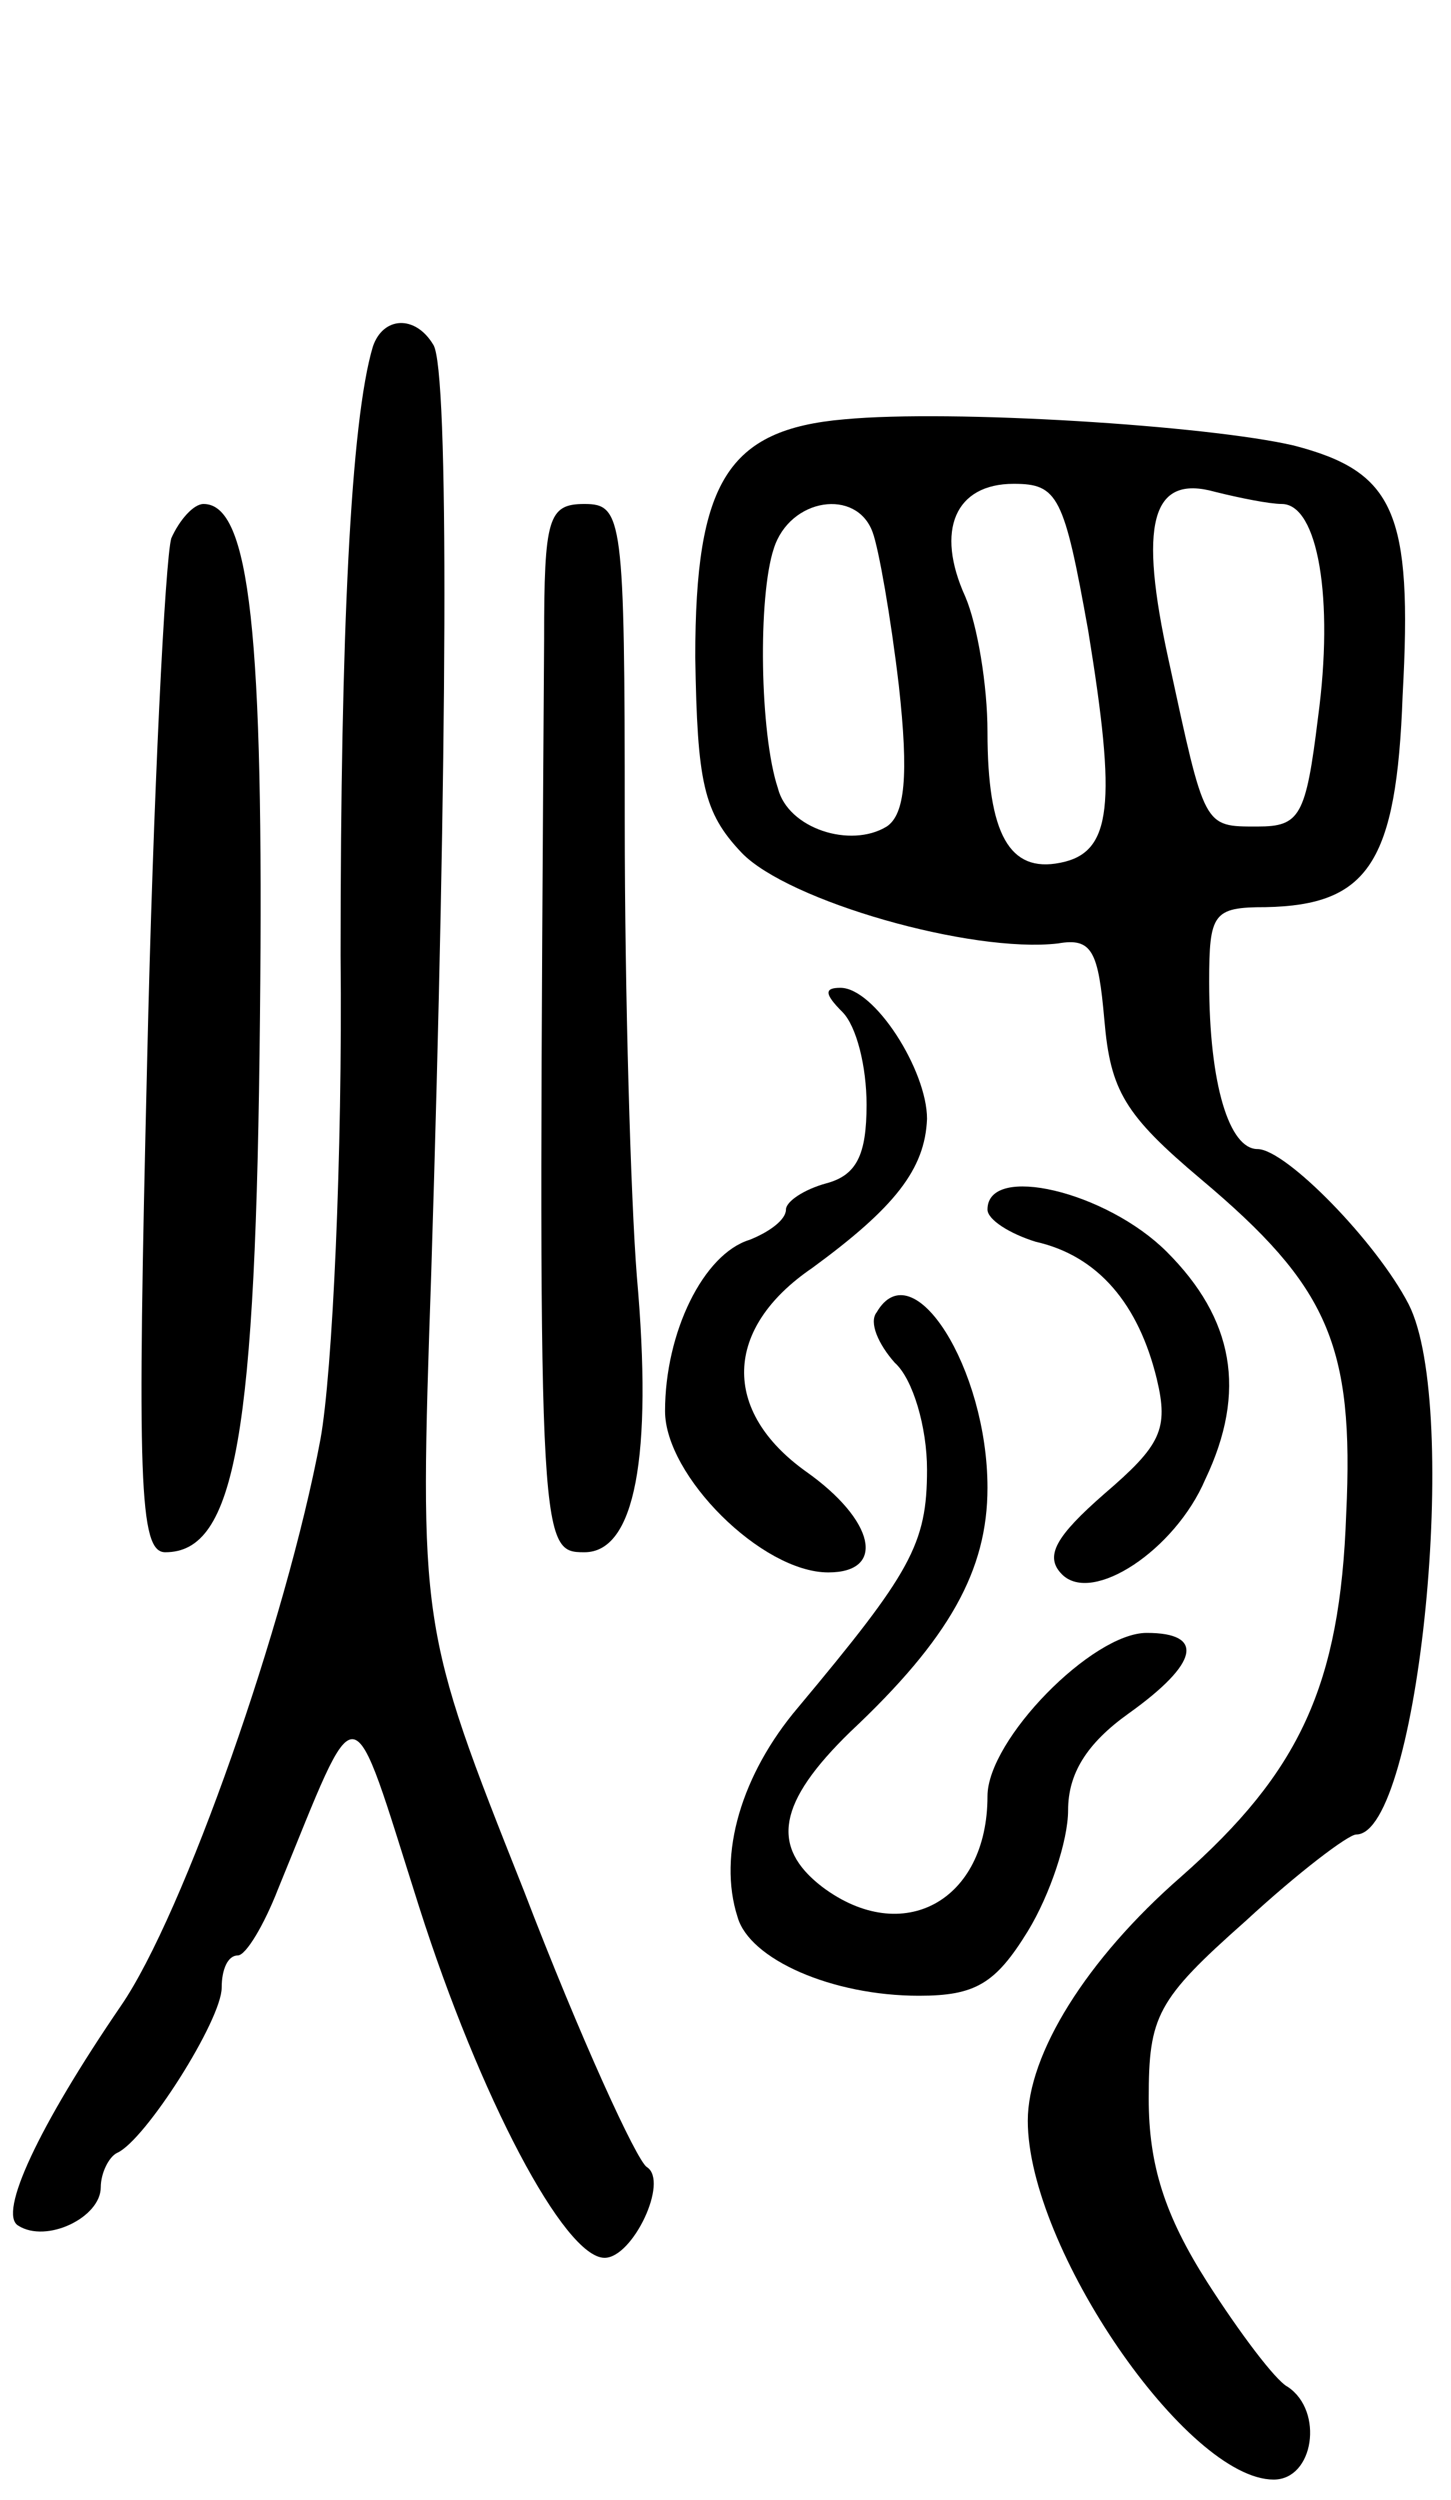 <svg version="1.0" xmlns="http://www.w3.org/2000/svg"
 width="72pt" height="124pt" viewBox="0 0 72 124"
 preserveAspectRatio="xMidYMid meet">
<g transform="translate(0,124) scale(0.1,-0.1)"
fill="#000000" stroke="none">
<path d="M185 1068 c-11 -37 -16 -142 -16 -302 1 -99 -4 -207 -10 -240 -17
-91 -68 -236 -99 -281 -41 -60 -61 -103 -51 -109 14 -9 41 4 41 19 0 7 4 15 8
17 14 6 52 66 52 82 0 9 3 16 8 16 4 0 13 15 20 33 41 100 35 101 70 -9 30
-94 72 -174 92 -174 14 0 32 38 21 45 -5 3 -33 64 -61 137 -52 131 -52 131
-46 307 8 256 9 448 1 460 -9 15 -25 14 -30 -1z"/>
<path d="M419 1032 c-58 -5 -74 -31 -74 -118 1 -62 4 -77 23 -97 23 -24 114
-50 157 -45 17 3 20 -4 23 -38 3 -35 10 -47 48 -79 63 -53 76 -82 72 -166 -3
-85 -23 -128 -82 -180 -47 -41 -76 -88 -76 -121 0 -63 79 -178 122 -178 20 0
25 34 7 46 -6 3 -24 27 -40 52 -21 33 -29 58 -29 91 0 41 4 49 48 88 26 24 51
43 55 43 31 0 52 212 26 263 -16 31 -61 77 -75 77 -14 0 -24 32 -24 83 0 34 2
37 28 37 51 1 65 22 68 105 5 91 -4 111 -54 124 -43 10 -170 18 -223 13z m121
-105 c14 -86 12 -110 -14 -115 -25 -5 -36 14 -36 65 0 23 -5 53 -11 67 -15 33
-5 56 24 56 22 0 25 -6 37 -73z m96 63 c18 0 26 -47 18 -106 -6 -49 -9 -54
-30 -54 -27 0 -26 -1 -44 82 -15 68 -9 93 23 84 12 -3 27 -6 33 -6z m-203 -14
c3 -8 9 -42 13 -76 5 -45 3 -64 -6 -70 -18 -11 -49 -1 -54 19 -9 27 -10 95 -2
119 8 25 41 30 49 8z"/>
<path d="M85 973 c-3 -10 -9 -127 -12 -260 -5 -208 -4 -243 9 -243 35 0 45 58
47 266 2 190 -5 254 -28 254 -5 0 -12 -8 -16 -17z"/>
<path d="M270 923 c-3 -450 -3 -453 20 -453 25 0 34 47 26 137 -3 38 -6 139
-6 226 0 150 -1 157 -20 157 -18 0 -20 -7 -20 -67z"/>
<path d="M418 738 c7 -7 12 -27 12 -46 0 -25 -5 -35 -20 -39 -11 -3 -20 -9
-20 -13 0 -5 -8 -11 -18 -15 -23 -7 -42 -46 -42 -85 0 -32 48 -80 81 -80 29 0
23 26 -11 50 -42 30 -41 71 3 101 41 30 56 49 57 74 0 24 -26 65 -43 65 -8 0
-8 -3 1 -12z"/>
<path d="M490 640 c0 -5 11 -12 24 -16 31 -7 51 -31 60 -68 6 -25 2 -33 -26
-57 -24 -21 -30 -31 -21 -40 15 -15 56 12 71 47 21 44 14 80 -19 113 -30 30
-89 44 -89 21z"/>
<path d="M435 589 c-4 -5 1 -16 9 -25 9 -8 16 -32 16 -53 0 -37 -8 -51 -64
-118 -28 -33 -40 -73 -30 -104 6 -21 47 -39 90 -39 28 0 38 6 54 32 11 18 20
45 20 60 0 18 9 33 30 48 35 25 38 40 9 40 -27 0 -79 -53 -79 -81 0 -52 -42
-75 -82 -45 -26 20 -22 42 14 77 49 46 68 80 68 121 0 59 -37 118 -55 87z"/>
</g>
</svg>
